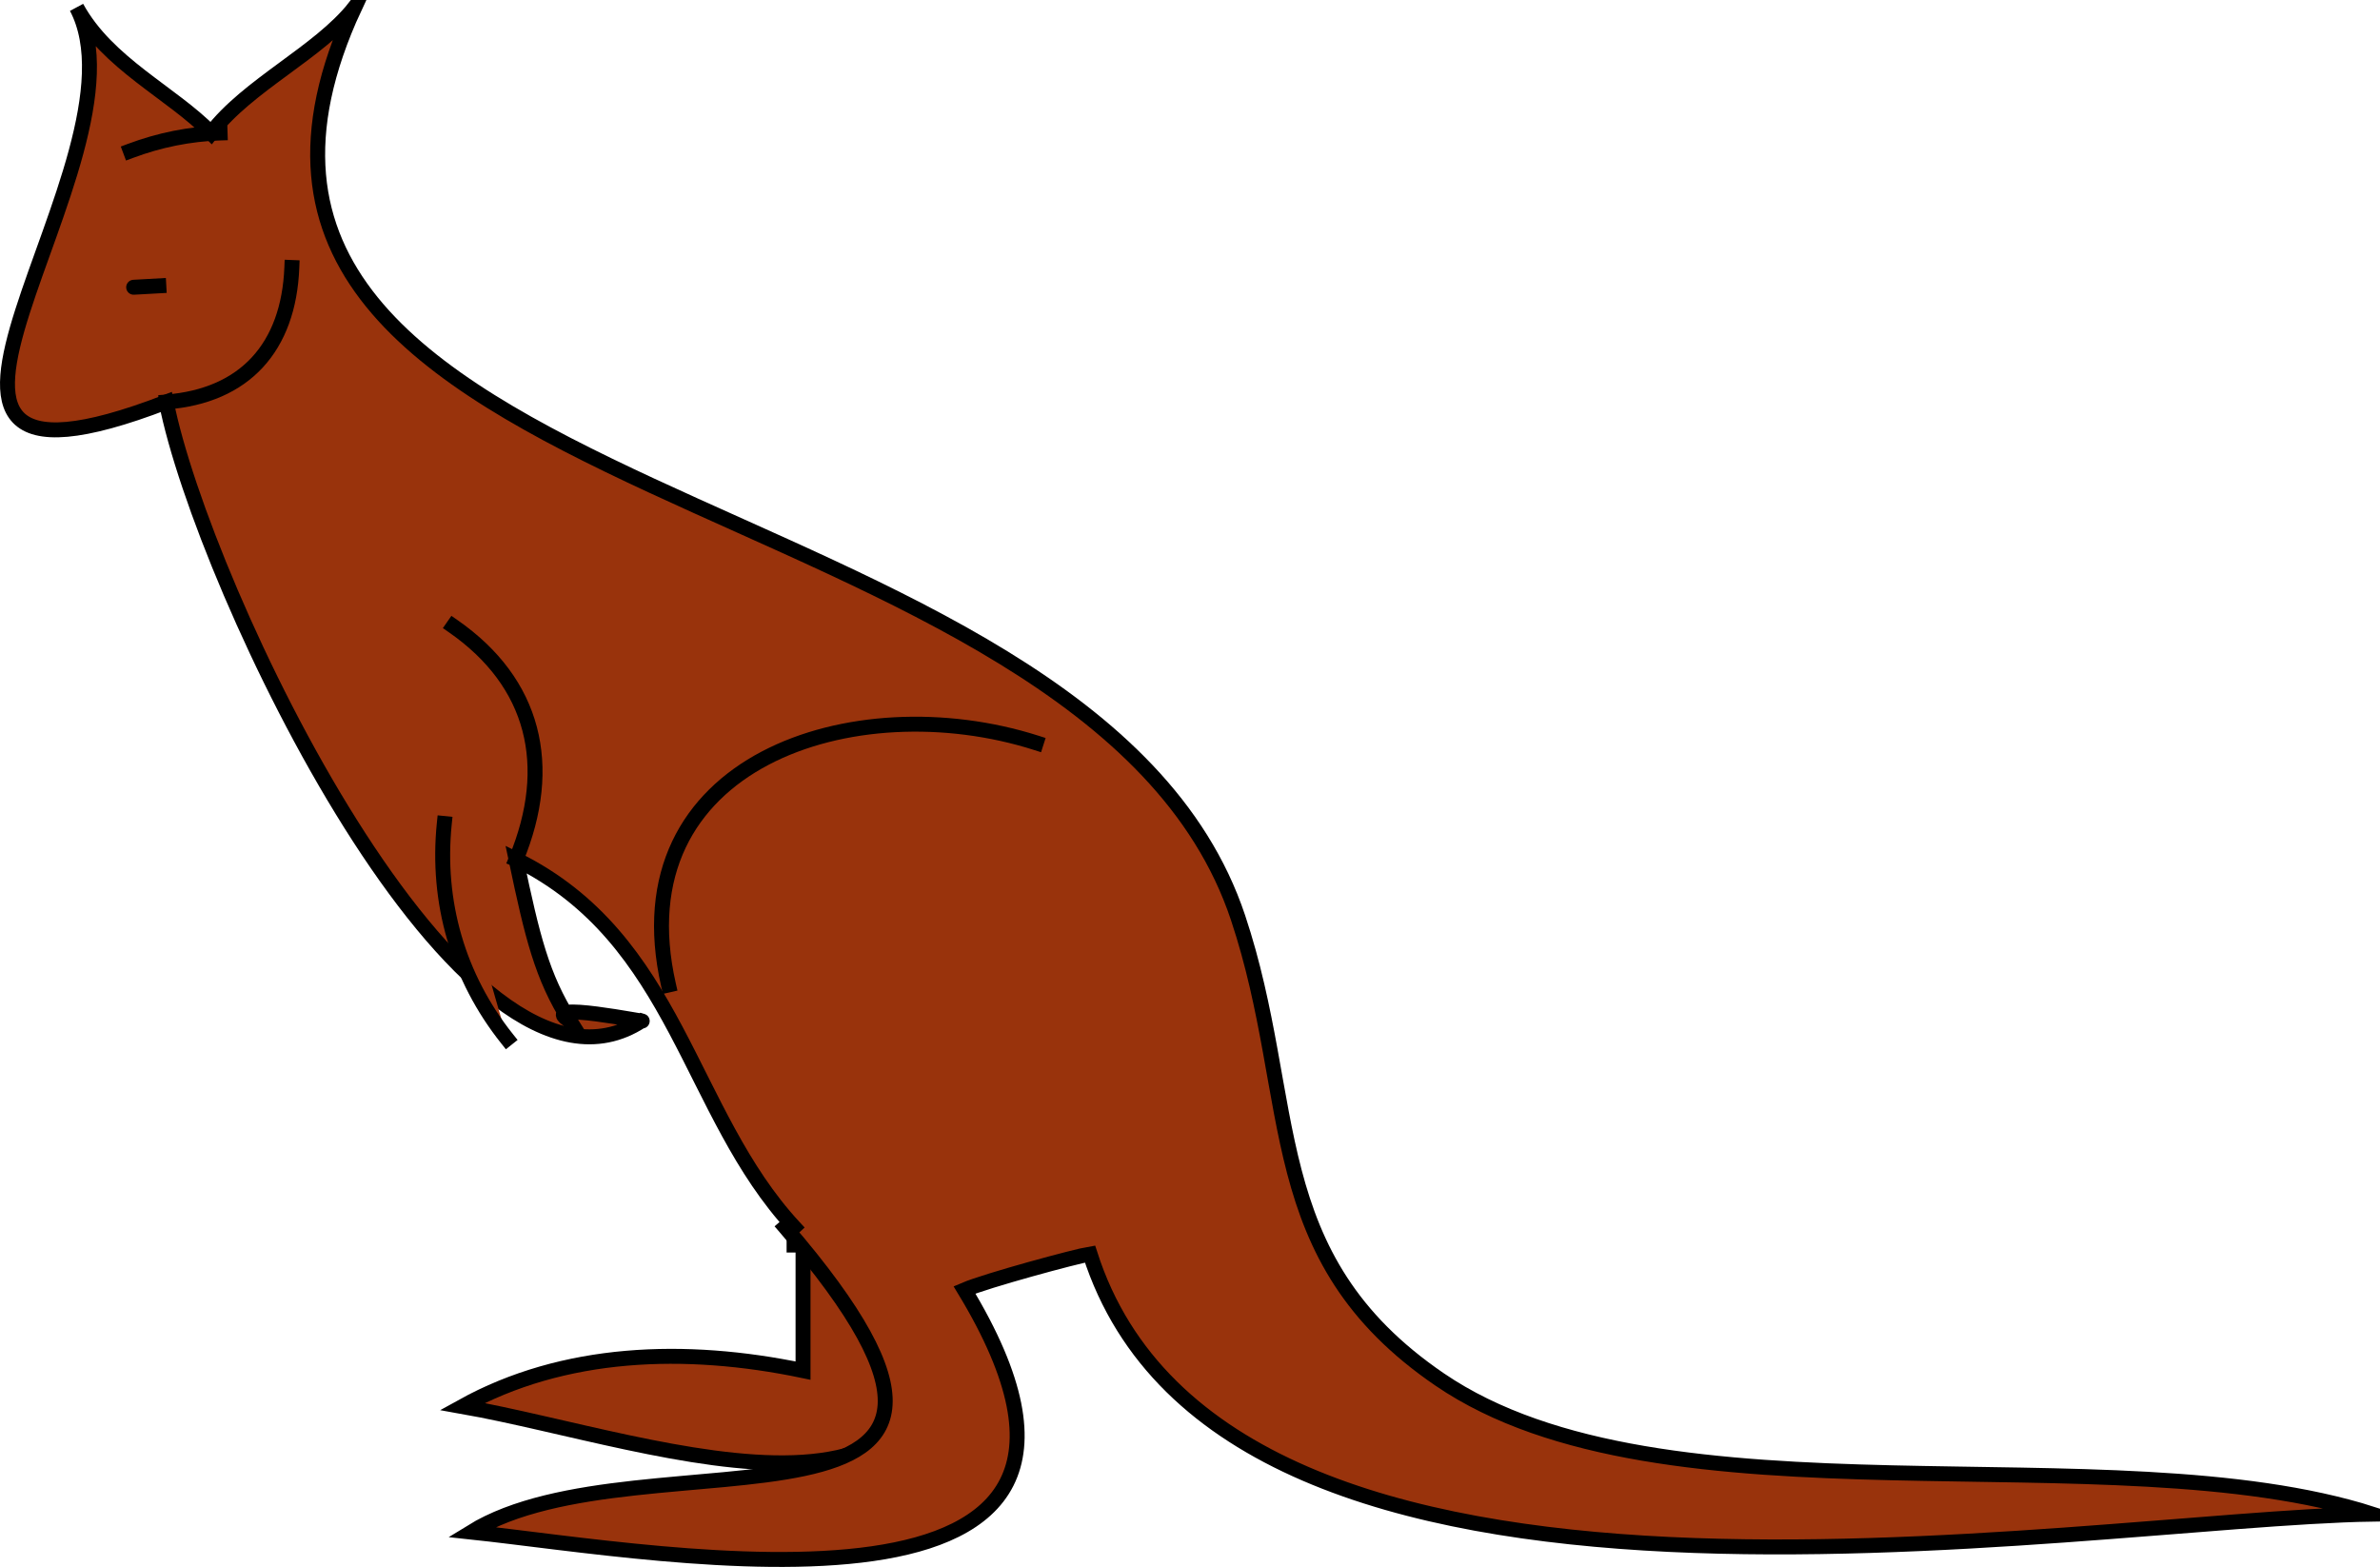 <svg xmlns="http://www.w3.org/2000/svg" xmlns:xlink="http://www.w3.org/1999/xlink" version="1.1" id="Layer_1" x="0px" y="0px" enable-background="new 0 0 822.05 841.89" xml:space="preserve" viewBox="310.72 356.38 199.03 131.04">
<path fill-rule="evenodd" clip-rule="evenodd" fill="#99330C" d="M377.875,461.248c0,3.25,0,6.5,0,9.75  c-9.869-2.058-20.02-1.697-28.5,3c16.648,2.945,44.025,14.079,39.75-13.5C387.649,460.38,376.324,461.741,377.875,461.248z"/>
<path fill="none" stroke="#000000" stroke-width="1.25" stroke-linecap="square" stroke-miterlimit="10" d="M377.875,461.248  c0,3.25,0,6.5,0,9.75c-9.869-2.058-20.02-1.697-28.5,3c16.648,2.945,44.025,14.079,39.75-13.5c-4,0-8,0-12,0"/>
<path fill-rule="evenodd" clip-rule="evenodd" fill="#99330C" d="M376.375,458.998c24.758,28.729-11.887,16.643-26.25,25.5  c16.263,1.735,59.485,9.838,41.25-20.25c1.838-0.785,9.319-2.813,10.5-3c11.312,35.337,82.078,22.177,107.25,21.75  c-22.003-7.004-59.245,1.539-78-11.25c-15.078-10.282-11.731-23.201-16.873-38.625c-12.532-37.596-93.655-33.409-73.877-76.123  c-3.012,3.794-8.914,6.467-12,10.5c-3.302-3.376-8.673-5.791-11.25-10.5c6.706,12.755-21.278,44.069,7.5,33  c3.01,15.339,24.852,61.494,39.75,51.748c0.868,0.243-8.936-1.778-6,0c-2.335-3.704-3.128-6.988-4.5-13.5  C366.31,434.39,370.114,451.258,376.375,458.998z"/>
<path fill="none" stroke="#000000" stroke-width="1.25" stroke-linecap="square" stroke-miterlimit="10" d="M376.375,458.998  c24.758,28.729-11.887,16.643-26.25,25.5c16.263,1.735,59.485,9.838,41.25-20.25c1.838-0.785,9.319-2.813,10.5-3  c11.312,35.337,82.078,22.177,107.25,21.75c-22.003-7.004-59.245,1.539-78-11.25c-15.078-10.282-11.731-23.201-16.873-38.625  c-12.532-37.596-93.655-33.409-73.877-76.123c-3.012,3.794-8.914,6.467-12,10.5c-3.302-3.376-8.673-5.791-11.25-10.5  c6.706,12.755-21.278,44.069,7.5,33c3.01,15.339,24.852,61.494,39.75,51.748c0.868,0.243-8.936-1.778-6,0  c-2.335-3.704-3.128-6.988-4.5-13.5c13.553,6.695,14.352,21.151,23.25,30.75"/>
<path fill-rule="evenodd" clip-rule="evenodd" fill="#99330C" d="M397.375,418.5c-15.199-4.847-35.006,1.52-30.75,20.248  C376.875,431.999,387.125,425.249,397.375,418.5z"/>
<path fill="none" stroke="#000000" stroke-width="1.25" stroke-linecap="square" stroke-miterlimit="10" d="M397.375,418.5  c-15.199-4.847-35.006,1.52-30.75,20.248"/>
<path fill-rule="evenodd" clip-rule="evenodd" fill="#99330C" d="M347.875,425.248c1.372,6.84,0.468,12.01,5.25,18  C351.376,437.25,349.75,431.207,347.875,425.248z"/>
<path fill="none" stroke="#000000" stroke-width="1.25" stroke-linecap="square" stroke-miterlimit="10" d="M347.875,425.248  c-0.668,6.566,1.155,12.869,5.25,18"/>
<path fill-rule="evenodd" clip-rule="evenodd" fill="#99330C" d="M348.625,408.75c5.035,6.743,9.26,9.815,5.25,19.498  C352.142,421.81,349.728,415.317,348.625,408.75z"/>
<path fill="none" stroke="#000000" stroke-width="1.25" stroke-linecap="square" stroke-miterlimit="10" d="M348.625,408.75  c6.778,4.715,8.499,11.652,5.25,19.498"/>
<path fill-rule="evenodd" clip-rule="evenodd" fill="#99330C" stroke="#000000" stroke-width="1.25" stroke-linecap="square" stroke-miterlimit="10" d="  M324.625,380.25C321.127,380.445,320.85,380.46,324.625,380.25L324.625,380.25z"/>
<path fill-rule="evenodd" clip-rule="evenodd" fill="#99330C" d="M321.625,369c2.689-0.618,4.766-1.413,7.5-1.5  C326.625,368,324.125,368.5,321.625,369z"/>
<path fill="none" stroke="#000000" stroke-width="1.25" stroke-linecap="square" stroke-miterlimit="10" d="M321.625,369  c2.424-0.908,4.954-1.419,7.5-1.5"/>
<path fill-rule="evenodd" clip-rule="evenodd" fill="#99330C" d="M324.625,390c5.255-3.813,10.138-2.145,10.5-11.25  C331.626,382.498,328.202,386.327,324.625,390z"/>
<path fill="none" stroke="#000000" stroke-width="1.25" stroke-linecap="square" stroke-miterlimit="10" d="M324.625,390  c6.577-0.511,10.235-4.587,10.5-11.25"/>
</svg>